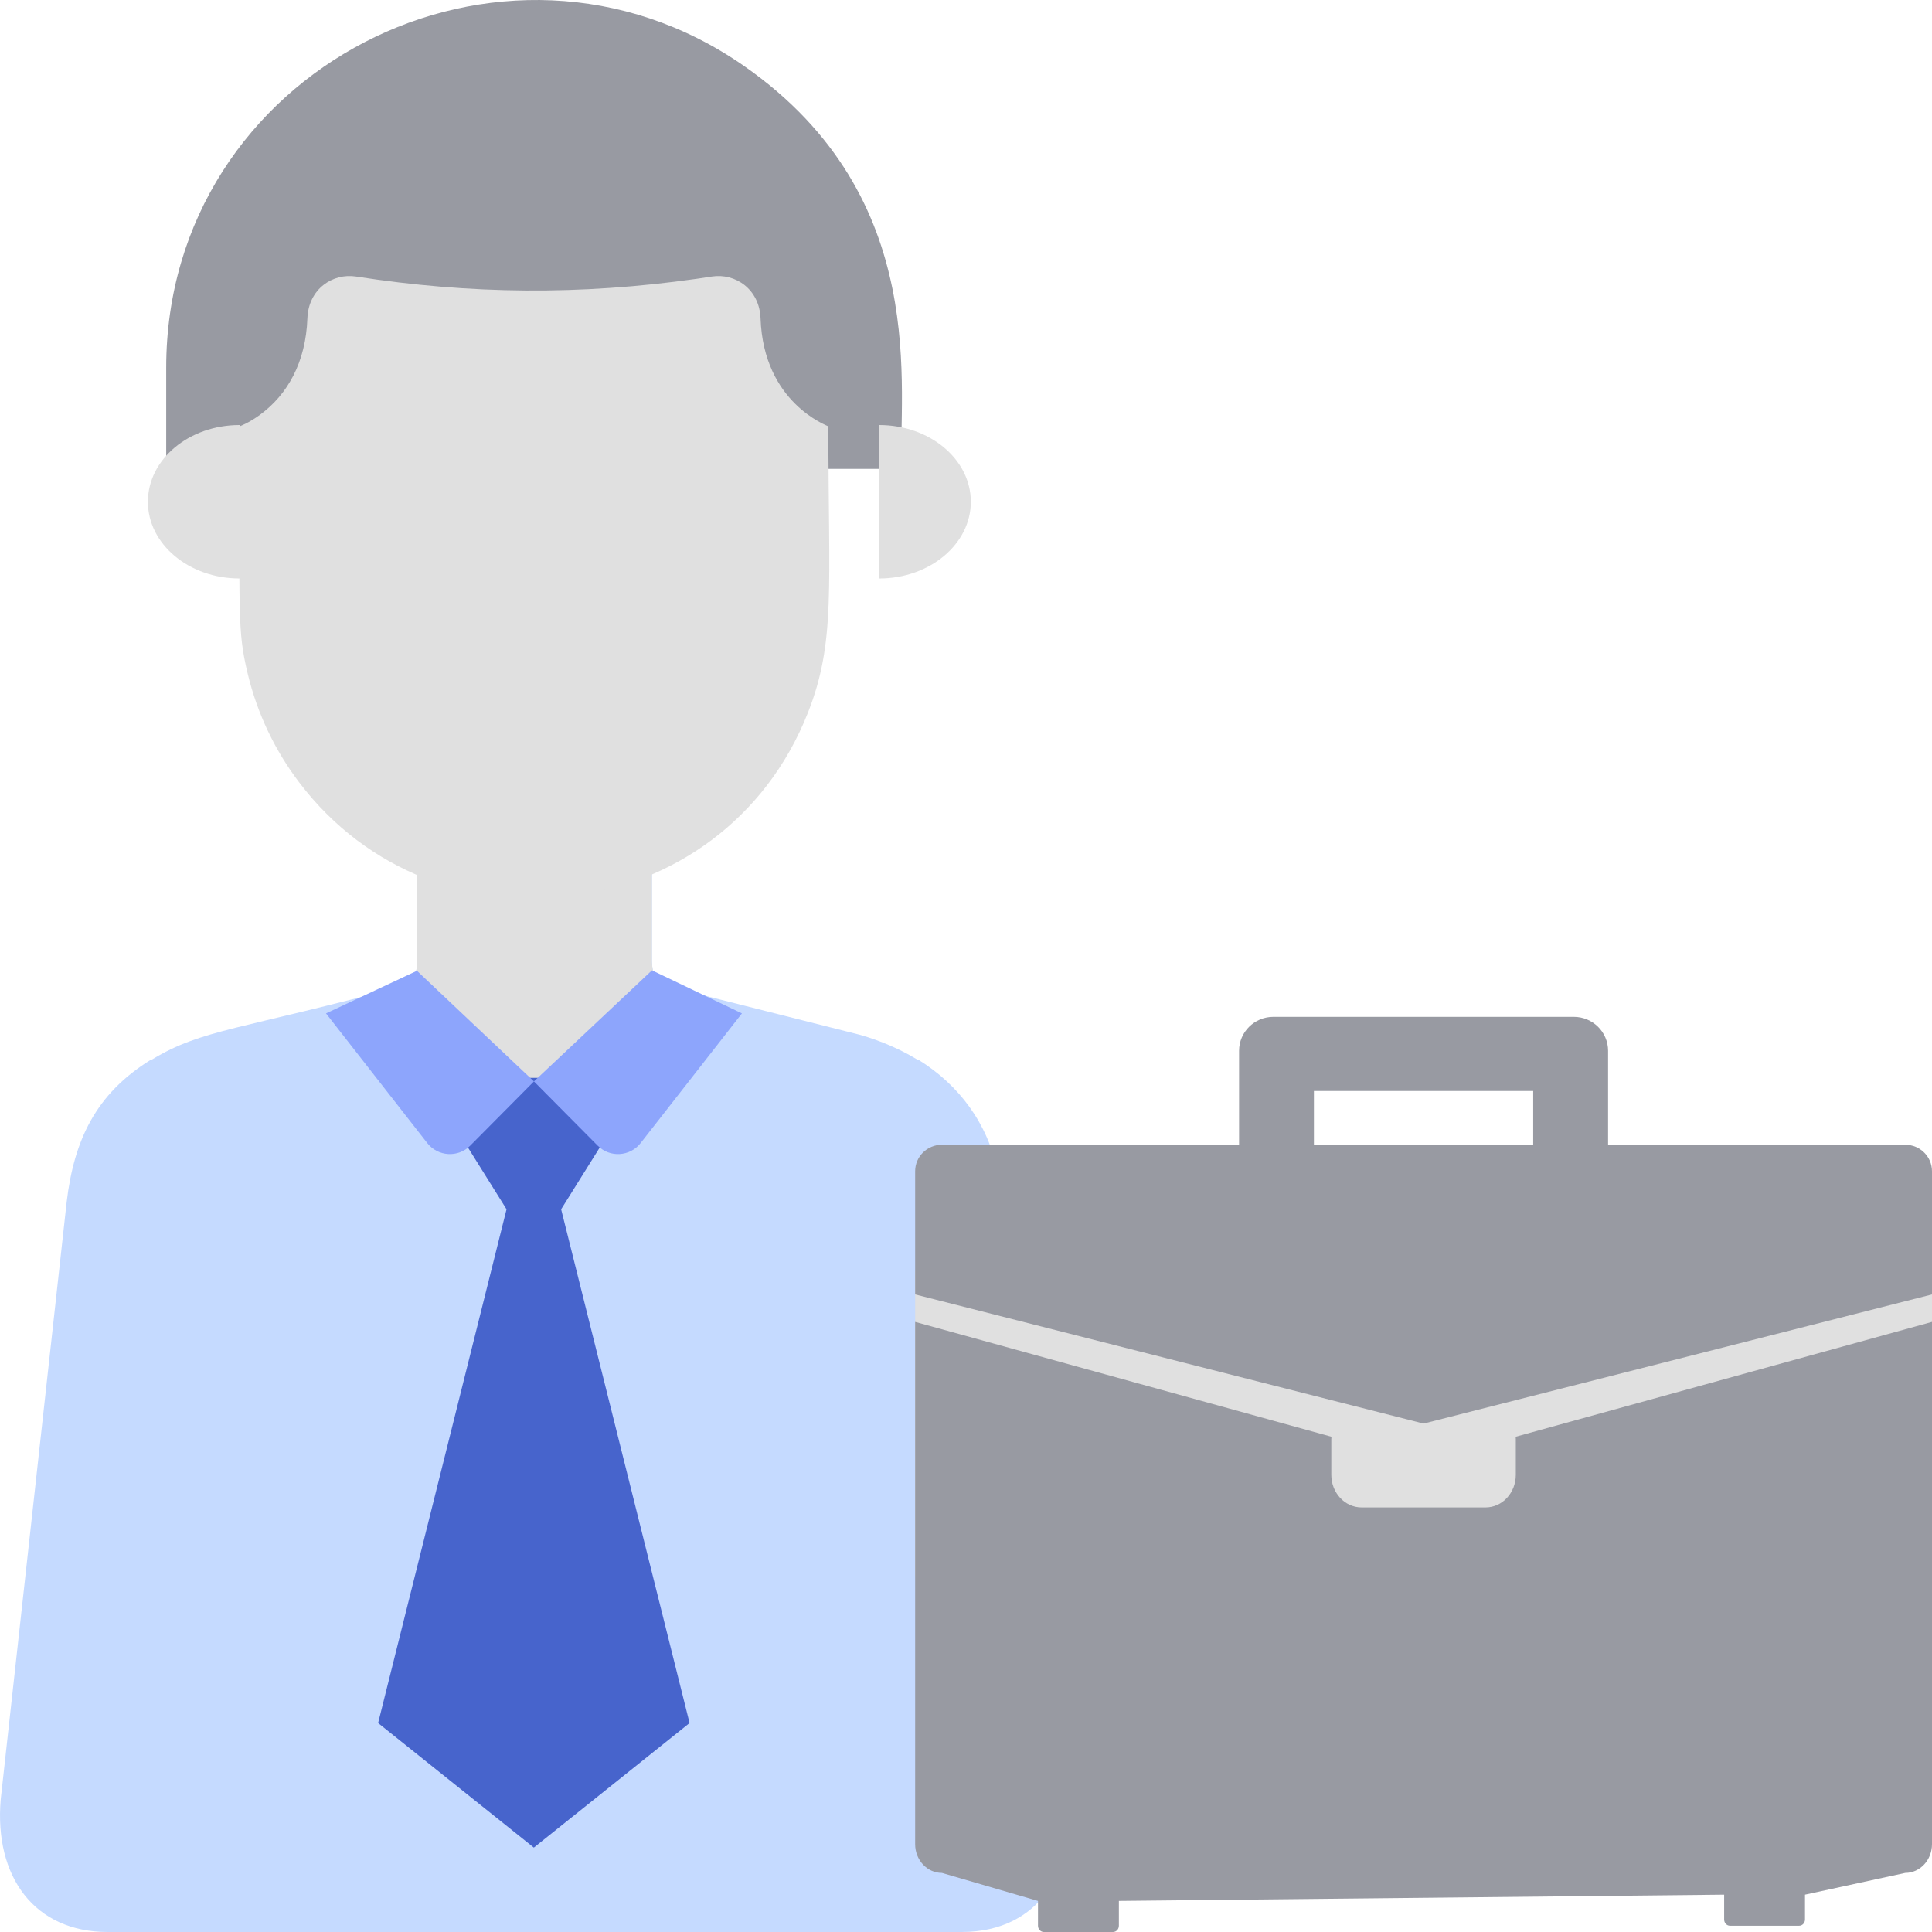 <?xml version="1.0" encoding="UTF-8"?>
<svg width="38px" height="38px" viewBox="0 0 38 38" version="1.1" xmlns="http://www.w3.org/2000/svg" xmlns:xlink="http://www.w3.org/1999/xlink">
    <!-- Generator: Sketch 61 (89581) - https://sketch.com -->
    <title>ATTORNEY-SRCH</title>
    <desc>Created with Sketch.</desc>
    <g id="ATTORNEY-SRCH" stroke="none" stroke-width="1" fill="none" fill-rule="evenodd">
        <path d="M21.017,35.393 C19.669,23.301 19.745,23.643 19.624,23.052 C19.429,22.092 18.858,21.336 18.065,20.845 L18.038,20.838 C17.701,20.634 17.325,20.472 16.921,20.355 L13.036,19.375 C12.91,19.317 12.822,19.126 12.822,18.909 L12.822,17.01 C11.358,17.657 9.652,17.647 8.208,17 L8.208,18.909 C8.208,19.126 8.12,19.317 7.994,19.375 C4.708,20.262 3.977,20.241 2.992,20.838 L2.965,20.845 C1.878,21.518 1.457,22.43 1.312,23.634 L0.014,35.393 C-0.116,36.917 0.681,38 2.117,38 C4.402,38 17.087,38 18.913,38 C20.515,38 21.043,36.685 21.031,35.814 C21.031,35.813 21.031,35.812 21.031,35.811 C21.034,35.654 21.027,35.51 21.017,35.393 Z" id="Path" fill="#C5DAFF" fill-rule="nonzero"></path>
        <rect id="Rectangle" fill="#E0E0E0" fill-rule="nonzero" x="18" y="25" width="20" height="6"></rect>
        <path d="M13.036,19.375 C12.91,19.317 12.822,19.126 12.822,18.909 L12.822,17.01 C11.358,17.657 9.652,17.647 8.208,17 L8.208,18.909 C8.208,19.126 8.12,19.317 7.994,19.375 C6.148,19.873 7.351,22.341 11,22 C11.455,21.957 12.134,21.082 13.036,19.375 Z" id="Path" fill="#E0E0E0" fill-rule="nonzero"></path>
        <path d="M8.348,21.2 L9.963,23.785 L7.437,33.89 L10.5,36.34 L13.563,33.89 L11.037,23.785 L12.652,21.2 L8.348,21.2 Z M10.985,23.579 L10.924,23.965 L11.037,23.785 L10.985,23.579 Z" id="Path-4" fill="#4764CC" fill-rule="nonzero"></path>
        <path d="M3.269,9.222 L3.269,7.233 C3.269,1.378 9.888,-2.01 14.637,1.299 C18.362,3.899 17.653,7.724 17.735,9.222" id="SVGCleanerId_0_1_" fill="#989AA2" fill-rule="nonzero"></path>
        <path d="M19.095,9.869 C19.095,10.702 18.288,11.378 17.293,11.378 L17.293,8.36 C18.288,8.36 19.095,9.035 19.095,9.869 Z" id="Path" fill="#E0E0E0" fill-rule="nonzero"></path>
        <path d="M2.909,9.869 C2.909,10.702 3.716,11.378 4.712,11.378 L4.712,8.36 C3.716,8.36 2.909,9.035 2.909,9.869 Z" id="Path" fill="#E0E0E0" fill-rule="nonzero"></path>
        <path d="M14.959,6.263 C14.938,5.685 14.461,5.368 14.002,5.439 C13.894,5.456 13.776,5.473 13.7,5.484 C11.417,5.808 9.246,5.788 7.003,5.439 C6.547,5.368 6.067,5.68 6.046,6.263 C6.015,7.122 5.657,7.761 5.113,8.159 C4.886,8.325 4.719,8.382 4.712,8.386 C4.712,12.134 4.667,12.385 4.868,13.234 C5.06,14.045 5.415,14.769 5.881,15.384 C8.575,18.947 14.216,18.252 15.888,14.025 C16.442,12.626 16.293,11.565 16.293,8.386 C16.271,8.37 15.018,7.926 14.959,6.263 Z" id="Path" fill="#E0E0E0" fill-rule="nonzero"></path>
        <path d="M12.823,19.085 L10.502,21.27 L11.755,22.533 C11.994,22.774 12.391,22.75 12.6,22.483 L14.593,19.932 L12.823,19.085 Z" id="Path" fill="#8DA5FC" fill-rule="nonzero"></path>
        <path d="M8.201,19.094 L10.502,21.27 L9.249,22.533 C9.01,22.774 8.614,22.75 8.404,22.483 L6.412,19.932 L8.201,19.094 Z" id="Path" fill="#8DA5FC" fill-rule="nonzero"></path>
        <path d="M29.812,28.259 C29.813,28.275 29.814,28.291 29.814,28.308 L29.814,29.008 C29.814,29.363 29.548,29.649 29.219,29.649 L26.781,29.649 C26.452,29.649 26.185,29.363 26.185,29.008 L26.185,28.308 C26.185,28.291 26.186,28.275 26.188,28.259 L18,26 L18,36.273 C18,36.585 18.235,36.838 18.526,36.838 L20.416,37.389 L20.416,37.877 C20.416,37.945 20.468,38 20.531,38 L21.892,38 C21.955,38 22.007,37.945 22.007,37.877 L22.007,37.389 L33.912,37.266 L33.912,37.754 C33.912,37.822 33.963,37.877 34.026,37.877 L35.388,37.877 C35.451,37.877 35.502,37.822 35.502,37.754 L35.502,37.266 L37.474,36.838 C37.764,36.838 38,36.585 38,36.273 L38,26 L29.812,28.259 Z" id="Path" fill="#989AA2" fill-rule="nonzero"></path>
        <path d="M28,28 L38,25.46 L38,23.037 C38,22.749 37.764,22.516 37.474,22.516 L31.629,22.516 L31.629,20.668 C31.629,20.299 31.327,20 30.955,20 L25.045,20 C24.673,20 24.371,20.299 24.371,20.668 L24.371,22.516 L18.526,22.516 C18.235,22.516 18,22.749 18,23.037 L18,25.46 L28,28 Z M25.843,21.458 L30.156,21.458 L30.156,22.516 L25.843,22.516 L25.843,21.458 Z" id="Shape" fill="#989AA2" fill-rule="nonzero"></path>
    </g>
</svg>